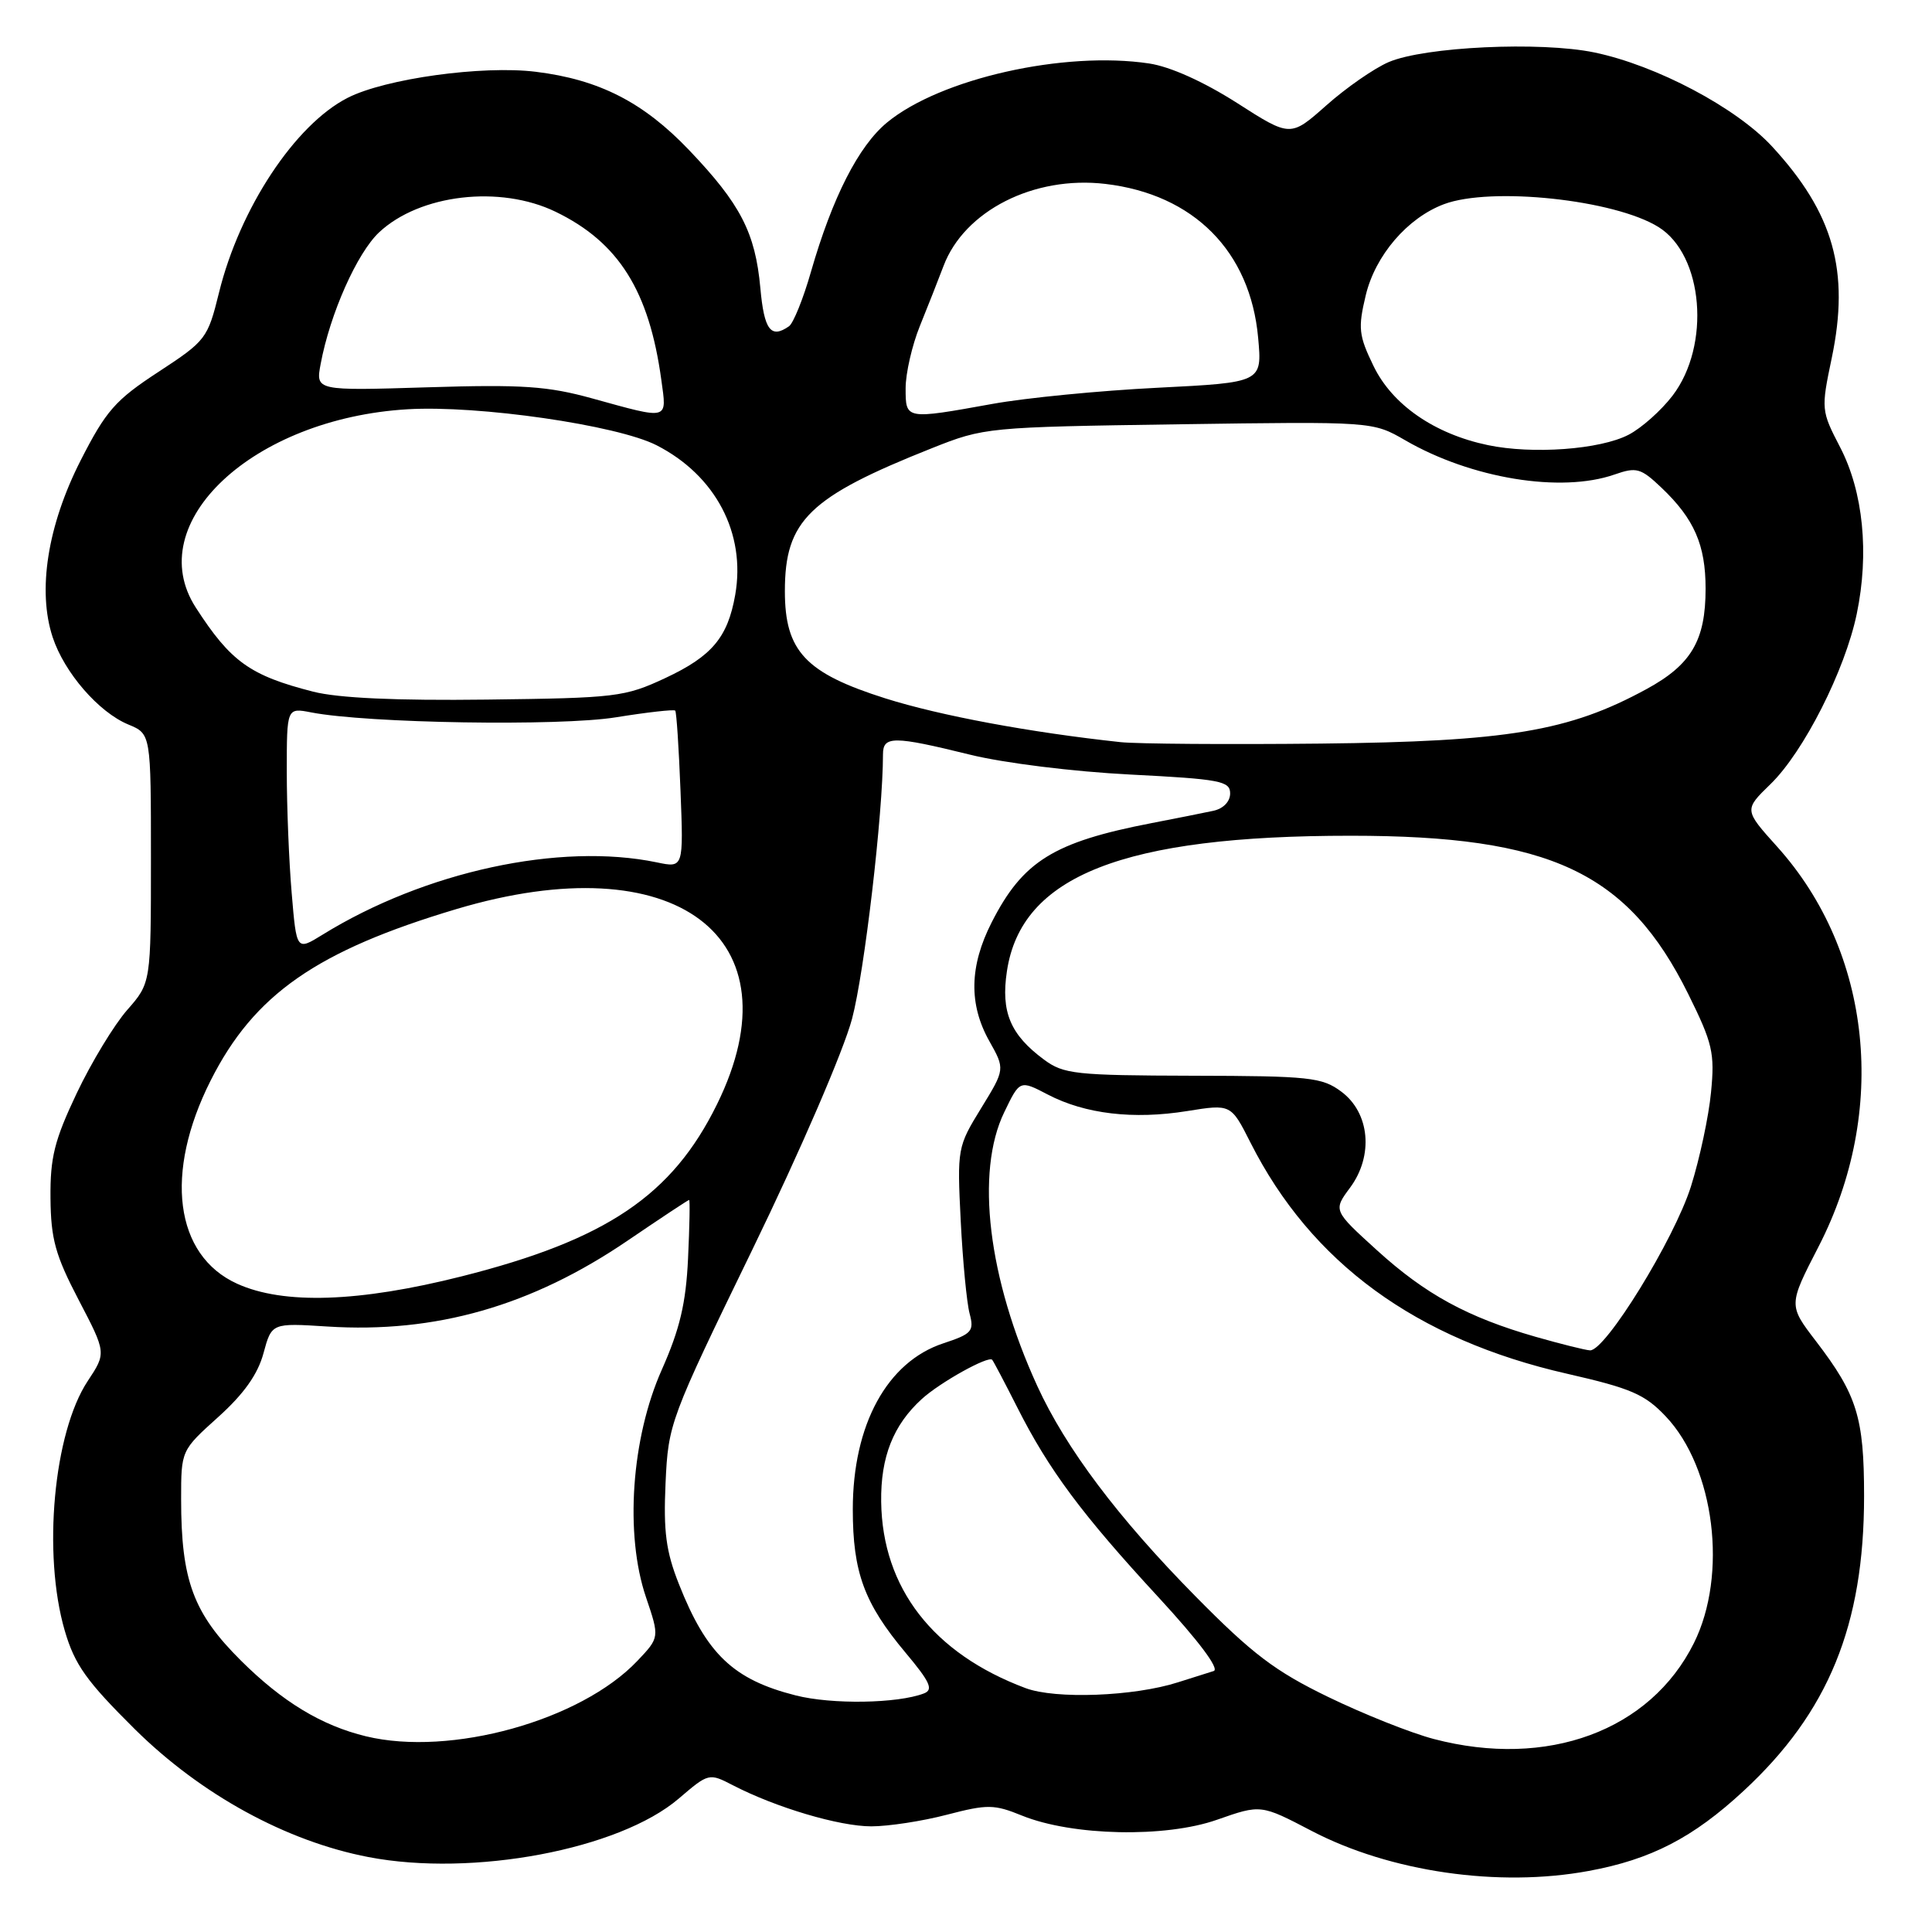 <?xml version="1.0" encoding="UTF-8" standalone="no"?>
<!DOCTYPE svg PUBLIC "-//W3C//DTD SVG 1.1//EN" "http://www.w3.org/Graphics/SVG/1.1/DTD/svg11.dtd" >
<svg xmlns="http://www.w3.org/2000/svg" xmlns:xlink="http://www.w3.org/1999/xlink" version="1.1" viewBox="0 0 256 256">
 <g >
 <path fill="currentColor"
d=" M 210.51 247.91 C 218.77 246.39 224.34 243.51 231.04 237.30 C 242.28 226.89 247.00 215.35 247.00 198.24 C 247.00 187.81 246.07 184.83 240.63 177.72 C 236.97 172.94 236.97 172.94 240.97 165.18 C 250.22 147.21 248.05 126.17 235.50 112.21 C 231.09 107.31 231.09 107.31 234.60 103.90 C 238.99 99.64 244.48 88.81 246.03 81.34 C 247.70 73.30 246.89 65.17 243.83 59.27 C 241.31 54.41 241.29 54.24 242.72 47.42 C 245.12 35.91 242.96 28.25 234.81 19.41 C 230.06 14.26 219.48 8.66 211.26 6.95 C 204.12 5.47 188.75 6.19 184.00 8.23 C 182.07 9.06 178.36 11.64 175.75 13.96 C 170.99 18.18 170.99 18.18 163.89 13.63 C 159.48 10.82 155.07 8.83 152.26 8.41 C 140.99 6.72 124.60 10.41 117.54 16.23 C 113.76 19.35 110.30 26.14 107.46 36.00 C 106.44 39.58 105.12 42.83 104.55 43.23 C 102.14 44.92 101.25 43.73 100.75 38.16 C 100.08 30.82 98.12 27.03 91.30 19.88 C 85.25 13.54 79.38 10.54 70.98 9.51 C 63.91 8.64 51.05 10.42 46.07 12.96 C 39.09 16.52 31.77 27.61 29.02 38.77 C 27.52 44.86 27.29 45.16 20.99 49.28 C 15.27 53.02 14.05 54.41 10.67 61.04 C 6.30 69.64 4.94 78.26 6.98 84.44 C 8.53 89.13 13.07 94.37 17.00 96.00 C 20.00 97.24 20.00 97.24 20.00 113.74 C 20.00 130.24 20.00 130.24 16.86 133.82 C 15.13 135.79 12.12 140.75 10.17 144.85 C 7.21 151.09 6.64 153.37 6.69 158.77 C 6.74 164.19 7.34 166.34 10.42 172.24 C 14.09 179.27 14.09 179.27 11.62 183.00 C 7.10 189.84 5.62 205.91 8.58 216.07 C 9.90 220.59 11.46 222.77 17.86 229.12 C 26.64 237.80 37.93 243.98 48.82 246.07 C 62.64 248.73 82.05 245.07 89.94 238.32 C 93.90 234.93 93.95 234.92 97.12 236.56 C 102.82 239.51 111.21 242.00 115.45 242.00 C 117.72 242.00 122.23 241.31 125.47 240.46 C 130.85 239.06 131.72 239.07 135.43 240.58 C 142.11 243.28 154.43 243.54 161.28 241.12 C 167.07 239.09 167.07 239.09 173.79 242.60 C 184.21 248.04 198.58 250.12 210.51 247.91 Z  M 190.00 230.43 C 186.97 229.64 180.68 227.13 176.00 224.86 C 168.96 221.45 165.94 219.16 158.41 211.52 C 148.15 201.12 141.22 191.90 137.44 183.64 C 130.92 169.40 129.22 155.31 133.07 147.37 C 135.13 143.10 135.13 143.10 138.85 145.04 C 143.78 147.61 150.19 148.37 157.31 147.22 C 163.11 146.29 163.11 146.29 165.69 151.39 C 173.74 167.33 187.64 177.48 207.66 182.03 C 216.12 183.96 217.95 184.75 220.72 187.68 C 227.21 194.53 228.96 208.67 224.45 217.72 C 218.66 229.34 205.04 234.37 190.00 230.43 Z  M 48.50 230.07 C 42.62 228.65 37.42 225.50 31.93 220.04 C 25.61 213.76 24.00 209.42 24.00 198.65 C 24.00 192.19 24.00 192.19 28.91 187.77 C 32.31 184.71 34.16 182.10 34.91 179.32 C 36.00 175.30 36.00 175.30 43.38 175.77 C 57.72 176.69 70.45 173.05 83.19 164.37 C 87.53 161.42 91.18 159.00 91.31 159.00 C 91.44 159.00 91.37 162.49 91.17 166.75 C 90.89 172.71 90.08 176.11 87.69 181.50 C 83.65 190.56 82.77 203.33 85.60 211.65 C 87.40 216.97 87.40 216.97 84.45 220.08 C 76.94 227.99 59.70 232.78 48.50 230.07 Z  M 105.43 224.65 C 97.17 222.56 93.62 219.17 89.96 209.90 C 88.24 205.57 87.90 202.92 88.19 196.50 C 88.55 188.63 88.74 188.11 99.73 165.50 C 106.05 152.49 111.77 139.24 112.90 135.00 C 114.54 128.83 117.00 107.80 117.00 99.95 C 117.00 97.50 118.39 97.50 128.50 99.99 C 133.02 101.11 142.26 102.25 149.75 102.63 C 161.68 103.24 163.00 103.49 163.00 105.13 C 163.00 106.22 162.09 107.16 160.75 107.44 C 159.51 107.71 155.83 108.44 152.57 109.07 C 139.60 111.58 135.53 114.11 131.40 122.22 C 128.45 128.02 128.35 133.07 131.09 137.95 C 133.18 141.67 133.18 141.67 130.00 146.85 C 126.87 151.94 126.82 152.19 127.30 161.76 C 127.57 167.12 128.10 172.65 128.48 174.06 C 129.10 176.39 128.78 176.75 124.99 178.00 C 117.54 180.46 113.00 188.79 113.00 200.00 C 113.00 208.34 114.51 212.45 119.99 218.99 C 123.26 222.89 123.71 223.90 122.42 224.39 C 118.92 225.73 110.22 225.87 105.43 224.65 Z  M 135.88 223.68 C 123.63 219.09 116.92 210.42 116.76 199.00 C 116.68 193.06 118.36 188.82 122.15 185.37 C 124.58 183.16 130.97 179.61 131.47 180.18 C 131.63 180.35 133.13 183.20 134.80 186.50 C 138.97 194.76 143.35 200.65 153.48 211.62 C 158.83 217.42 161.64 221.16 160.82 221.42 C 160.10 221.64 157.96 222.32 156.07 222.92 C 150.26 224.78 139.86 225.18 135.88 223.68 Z  M 203.50 177.14 C 194.46 174.55 188.89 171.51 182.46 165.67 C 176.65 160.39 176.65 160.39 178.90 157.36 C 182.03 153.12 181.51 147.45 177.72 144.64 C 175.18 142.75 173.53 142.57 158.05 142.54 C 142.49 142.50 140.93 142.33 138.33 140.40 C 133.87 137.10 132.61 134.09 133.42 128.70 C 135.31 116.05 148.82 110.73 179.00 110.74 C 205.45 110.74 215.70 115.56 223.71 131.73 C 226.93 138.24 227.23 139.53 226.72 144.73 C 226.42 147.90 225.22 153.52 224.06 157.21 C 221.85 164.21 212.71 179.05 210.68 178.93 C 210.03 178.89 206.80 178.08 203.50 177.14 Z  M 31.42 170.10 C 23.14 166.34 21.72 155.44 27.92 143.16 C 33.67 131.76 41.97 125.98 60.50 120.45 C 89.48 111.81 105.93 124.15 95.00 146.34 C 89.06 158.41 80.35 164.28 61.19 169.12 C 47.55 172.56 37.57 172.89 31.42 170.10 Z  M 38.65 118.34 C 38.29 114.14 38.00 106.89 38.00 102.24 C 38.00 93.77 38.00 93.77 41.25 94.40 C 48.69 95.84 74.16 96.25 81.59 95.05 C 85.75 94.38 89.30 93.98 89.47 94.16 C 89.64 94.35 89.95 99.11 90.17 104.76 C 90.57 115.01 90.57 115.01 87.04 114.27 C 74.19 111.60 56.29 115.47 42.71 123.87 C 39.29 125.98 39.29 125.98 38.65 118.34 Z  M 148.50 98.34 C 136.50 97.05 124.57 94.83 117.32 92.54 C 106.73 89.19 104.00 86.29 104.00 78.33 C 104.00 68.96 107.19 65.86 123.50 59.38 C 130.41 56.63 130.84 56.59 156.20 56.22 C 181.89 55.85 181.89 55.85 186.20 58.34 C 194.96 63.41 206.83 65.35 213.92 62.88 C 216.85 61.86 217.40 62.01 220.16 64.63 C 224.49 68.75 226.00 72.20 226.00 78.00 C 226.00 84.87 224.11 88.08 218.15 91.32 C 207.89 96.91 199.77 98.26 175.00 98.53 C 162.62 98.66 150.70 98.57 148.50 98.34 Z  M 41.50 91.65 C 33.12 89.51 30.57 87.68 25.94 80.50 C 18.71 69.29 33.50 55.45 54.00 54.23 C 63.38 53.67 81.77 56.33 87.00 59.00 C 94.81 62.99 98.85 70.66 97.42 78.82 C 96.43 84.46 94.34 86.95 88.17 89.84 C 82.77 92.36 81.64 92.49 64.50 92.70 C 52.50 92.85 44.83 92.50 41.50 91.65 Z  M 197.15 58.98 C 190.07 57.50 184.48 53.63 182.00 48.50 C 180.03 44.44 179.93 43.47 180.97 39.12 C 182.24 33.83 186.49 28.88 191.32 27.06 C 197.56 24.71 213.94 26.45 219.77 30.09 C 225.72 33.80 226.71 45.76 221.62 52.43 C 220.12 54.39 217.50 56.73 215.79 57.61 C 212.01 59.57 203.06 60.22 197.15 58.98 Z  M 78.50 52.80 C 72.58 51.16 69.22 50.93 56.66 51.32 C 41.82 51.78 41.82 51.78 42.49 48.22 C 43.73 41.57 47.32 33.51 50.24 30.78 C 55.64 25.73 66.27 24.50 73.62 28.06 C 81.97 32.10 86.02 38.54 87.63 50.35 C 88.37 55.73 88.75 55.63 78.50 52.80 Z  M 120.00 51.44 C 120.00 49.47 120.85 45.76 121.89 43.19 C 122.94 40.61 124.34 37.04 125.02 35.25 C 127.78 27.93 137.00 23.25 146.47 24.37 C 158.18 25.75 165.67 33.30 166.71 44.75 C 167.25 50.68 167.25 50.68 153.37 51.38 C 145.74 51.76 135.90 52.72 131.50 53.52 C 119.96 55.60 120.00 55.61 120.00 51.44 Z "/>
</g>
</svg>